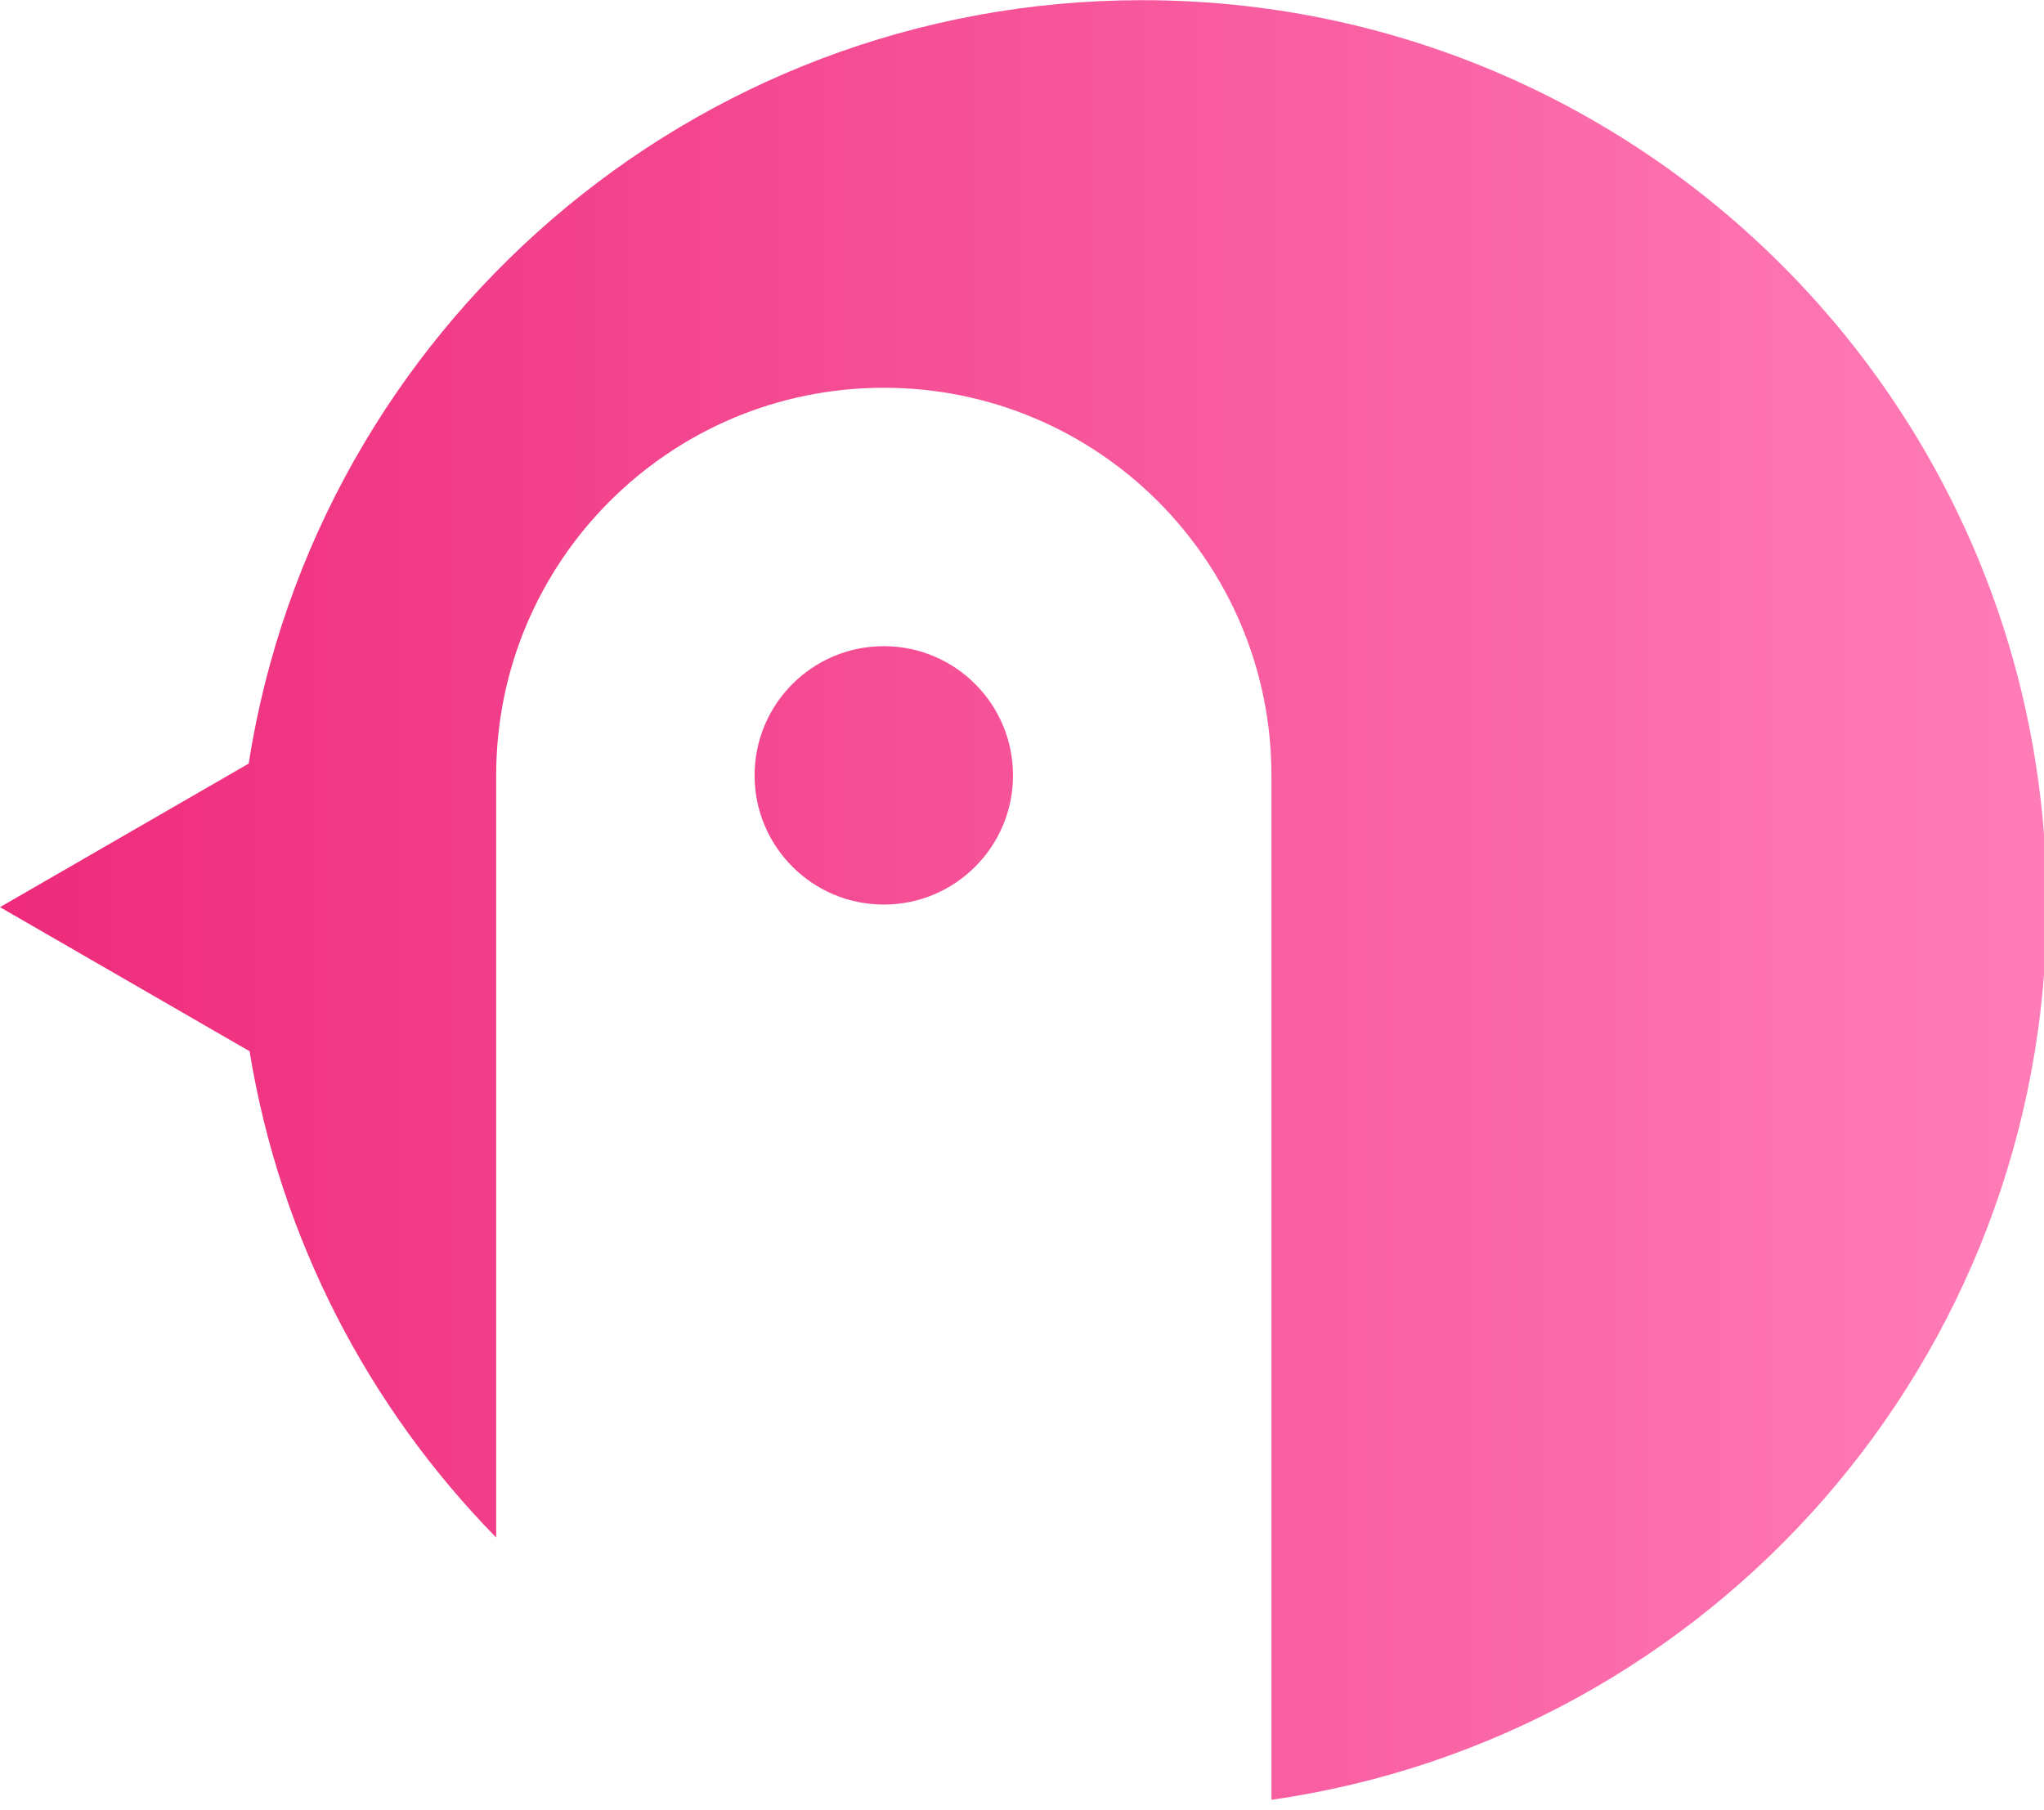 <svg xmlns:xlink="http://www.w3.org/1999/xlink" xmlns="http://www.w3.org/2000/svg" viewBox="0 0 70 62" preserveAspectRatio="xMidYMid meet" width="70" height="62">
<defs id="SvgjsDefs1327">
<linearGradient id="SvgjsLinearGradient1332">
<stop id="SvgjsStop1333" stop-color="#ee2a7b" offset="0"></stop>
<stop id="SvgjsStop1334" stop-color="#ff7db8" offset="1"></stop>
</linearGradient>
</defs>
<g id="SvgjsG1328" featurekey="jTU10e-0" transform="matrix(0.177,0,0,0.177,-0.354,-4.596)" fill="url(&quot;#SvgjsLinearGradient1332&quot;)">
<title xmlns="http://www.w3.org/2000/svg" fill="url(&quot;#SvgjsLinearGradient1332&quot;)">Artboard 5 Copy</title>
<desc xmlns="http://www.w3.org/2000/svg" fill="url(&quot;#SvgjsLinearGradient1332&quot;)">Created with Sketch.</desc>
<g xmlns="http://www.w3.org/2000/svg" stroke="none" stroke-width="1" fill="none" fill-rule="evenodd" xmlns:sketch="http://www.bohemiancoding.com/sketch/ns" sketch:type="MSPage">
<g sketch:type="MSArtboardGroup" fill="url(&quot;#SvgjsLinearGradient1332&quot;)">
<path d="M98.001,323.476 C73.339,298.309 56.217,265.726 50.29,229.381 L2,201.501 L50.114,173.723 C63.214,90.028 135.63,26 223.001,26 C319.652,26 398.003,104.351 398.003,201.001 C398.003,289.163 332.809,362.099 248.002,374.23 L248.002,176.002 C248.002,134.577 214.423,101 173.001,101 C131.57,101 98.001,134.58 98.001,176.002 L98.001,323.476 L98.001,323.476 Z M173.001,201.001 C186.808,201.001 198.001,189.808 198.001,176.001 C198.001,162.194 186.808,151.001 173.001,151.001 C159.194,151.001 148.001,162.194 148.001,176.001 C148.001,189.808 159.194,201.001 173.001,201.001 L173.001,201.001 Z" sketch:type="MSShapeGroup" fill="url(&quot;#SvgjsLinearGradient1332&quot;)"></path>
</g>
</g>
</g>
</svg>